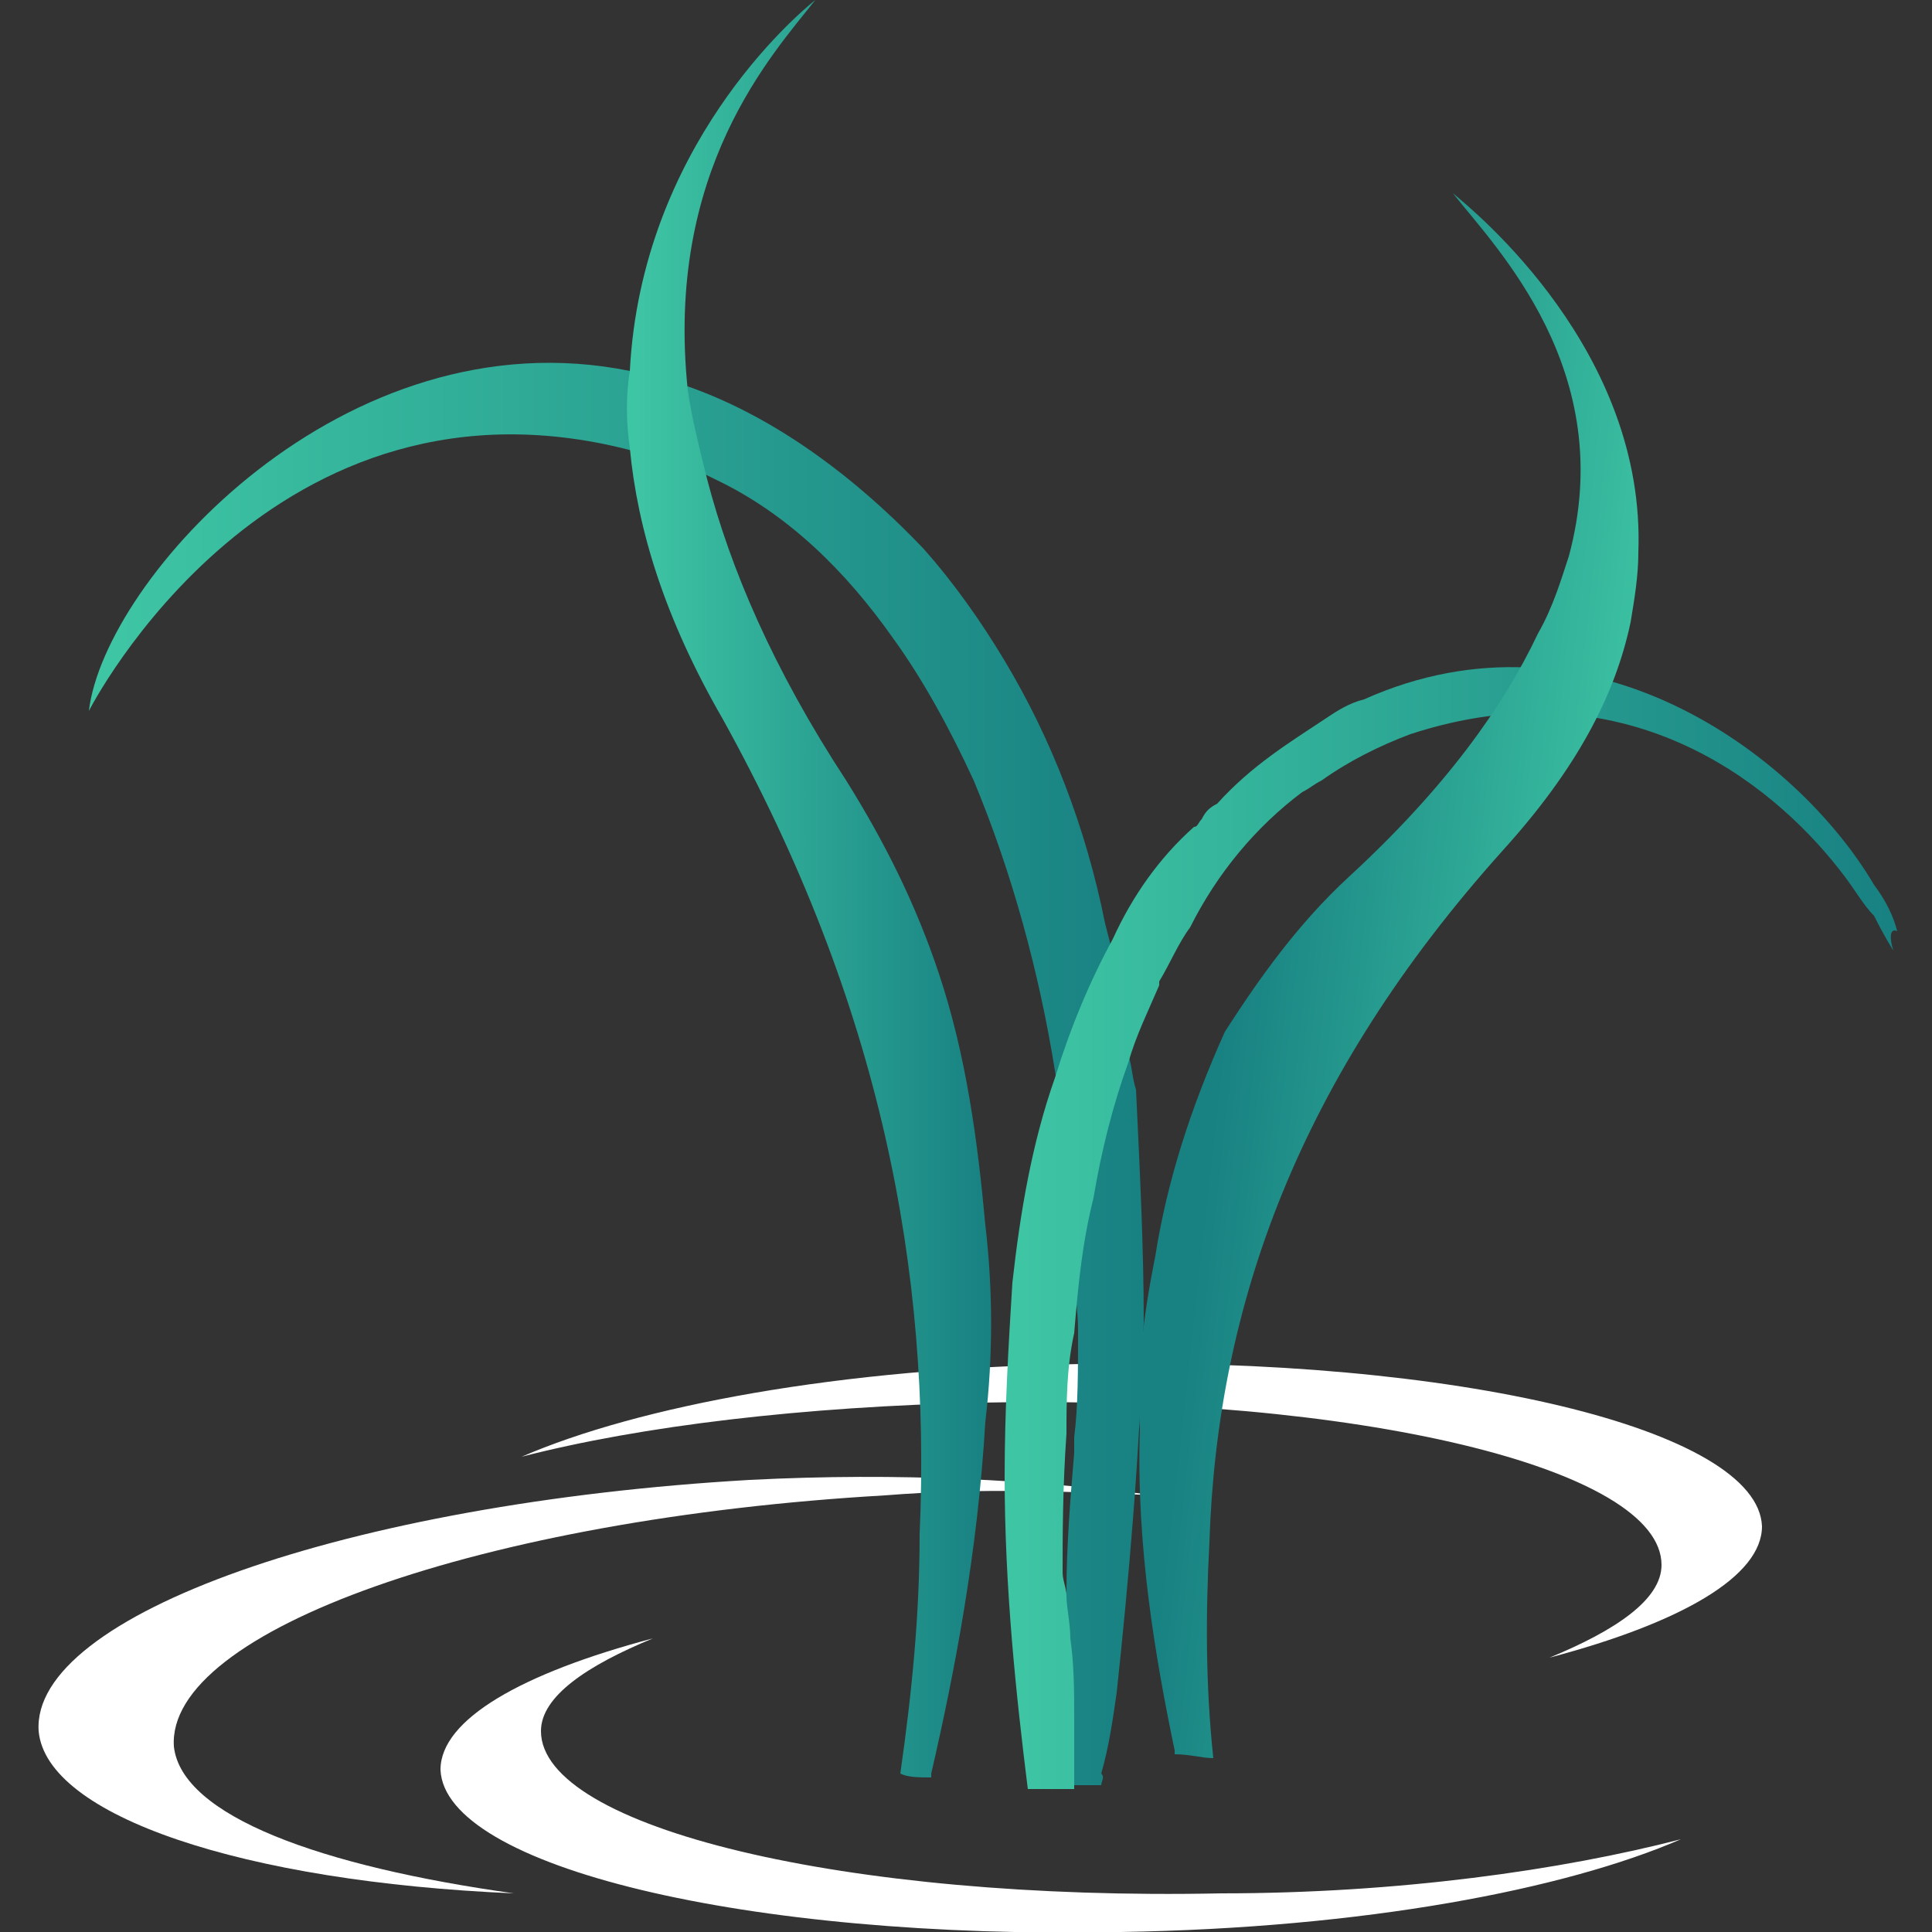 <?xml version="1.0" encoding="utf-8"?>
<!-- Generator: Adobe Illustrator 22.0.1, SVG Export Plug-In . SVG Version: 6.00 Build 0)  -->
<svg version="1.1" id="圖層_1" xmlns="http://www.w3.org/2000/svg" xmlns:xlink="http://www.w3.org/1999/xlink" x="0px" y="0px"
	 viewBox="0 0 50 50" style="enable-background:new 0 0 50 50;" xml:space="preserve">
<rect x="0" y="0" width="50" height="50" fill="#333333" stroke="none"/>
<style type="text/css">
	.st0{fill:#FFFFFF;}
	.st1{fill:url(#XMLID_2_);}
	.st2{fill:url(#XMLID_3_);}
	.st3{fill:url(#XMLID_4_);}
	.st4{fill:url(#XMLID_5_);}
</style>
<g id="XMLID_44_">
	<g id="XMLID_51_">
		<path id="XMLID_54_" class="st0" d="M31.6,49C21.9,49.2,14,47.3,14,44.8c0-0.9,1.2-1.7,2.9-2.4c-3.4,0.9-5.5,2.1-5.5,3.4
			c0.1,2.5,7.9,4.4,17.6,4.2c6.3-0.1,11.5-1.1,14.5-2.4C40.4,48.4,36.2,49,31.6,49z"/>
		<path id="XMLID_53_" class="st0" d="M13.3,49c-5-0.7-8.6-2-8.8-3.8c-0.2-3,8-5.9,18.4-6.5c2.5-0.2,4.8-0.1,7,0
			c-3.1-0.4-6.6-0.6-10.5-0.4C9,38.9,0.8,41.8,1,44.8C1.2,47,6.3,48.7,13.3,49z"/>
		<path id="XMLID_52_" class="st0" d="M25.4,36.3C35.1,36.1,43,38,43,40.5c0,0.9-1.2,1.7-2.9,2.4c3.4-0.9,5.5-2.1,5.5-3.4
			c-0.1-2.5-7.9-4.4-17.6-4.2c-6.3,0.1-11.5,1.1-14.5,2.4C16.6,36.9,20.8,36.4,25.4,36.3z"/>
	</g>
	<g id="XMLID_45_">
		<g id="XMLID_49_">
			<linearGradient id="XMLID_2_" gradientUnits="userSpaceOnUse" x1="2.345" y1="27.801" x2="29.605" y2="27.801">
				<stop  offset="2.666300e-02" style="stop-color:#3EC5A4"/>
				<stop  offset="1" style="stop-color:#188182"/>
			</linearGradient>
			<path id="XMLID_50_" class="st1" d="M29.6,34.2c-0.1,3.5-0.4,6.8-0.7,9.6c-0.1,0.7-0.2,1.4-0.4,2.1c0.1,0.1,0,0.2,0,0.3h-1.1
				v-0.6c0-1.2,0-2.4,0.1-3.7c0,0,0,0,0,0c0-0.2,0-0.4,0.1-0.7c0-1.2,0.1-2.4,0.2-3.6v-0.4c0.1-0.8,0.1-1.7,0.1-2.8
				c0-0.5-0.1-1-0.1-1.5c-0.1-1.6-0.2-3.4-0.5-5.2c-0.4-2.5-1.1-5.1-2.1-7.5c-0.6-1.3-1.3-2.6-2.1-3.7c-1.2-1.7-2.7-3.2-4.6-4.1
				c-0.4-0.2-0.8-0.4-1.3-0.5c-0.3-0.1-0.5-0.2-0.7-0.2C7,9.1,2.3,18.4,2.3,18.4C2.7,15,8.9,8.1,16.3,9.6c0.5,0.1,1,0.3,1.5,0.4
				c2,0.7,4.1,2.1,6.1,4.2c0.8,0.9,1.5,1.9,2.1,2.9c1.2,2,2.1,4.3,2.6,6.8c0.3,1.1,0.5,2.3,0.6,3.4c0.1,0.3,0.1,0.6,0.2,0.9v0
				C29.5,30.3,29.6,32.3,29.6,34.2z"/>
		</g>
		<linearGradient id="XMLID_3_" gradientUnits="userSpaceOnUse" x1="25.805" y1="31.552" x2="49.001" y2="31.552">
			<stop  offset="2.666300e-02" style="stop-color:#3EC5A4"/>
			<stop  offset="1" style="stop-color:#188182"/>
		</linearGradient>
		<path id="XMLID_48_" class="st2" d="M49,24.6c0,0-0.2-0.3-0.5-0.9c-0.3-0.3-0.5-0.7-0.9-1.2c-1.8-2.3-5.6-5.3-11.1-3.5
			c-0.8,0.3-1.6,0.7-2.3,1.2c-0.2,0.1-0.3,0.2-0.5,0.3c-1.2,0.9-2.2,2.1-2.9,3.5c-0.3,0.4-0.5,0.9-0.8,1.4c0,0,0,0,0,0.1
			c-0.3,0.7-0.6,1.3-0.8,2c-0.4,1.1-0.7,2.3-0.9,3.5c-0.3,1.2-0.4,2.3-0.5,3.5c-0.2,0.9-0.2,1.8-0.2,2.6c-0.1,1.4-0.1,2.7-0.1,3.6
			c0,0.2,0.1,0.4,0.1,0.6c0,0.3,0.1,0.7,0.1,1.1c0.1,0.7,0.1,1.4,0.1,2.1c0,0,0,0.1,0,0.1v1.7h-0.4c-0.3,0-0.5,0-0.8,0
			c-0.3-2.4-0.6-5.2-0.6-8.1c0-1.7,0.1-3.4,0.2-5c0.2-1.8,0.5-3.6,1.1-5.3c0.4-1.3,0.9-2.5,1.5-3.6c0.5-1.1,1.2-2.1,2.1-2.9
			c0.1,0,0.1-0.1,0.2-0.2c0.1-0.2,0.2-0.3,0.4-0.4c0.9-1,1.9-1.6,2.8-2.2c0.3-0.2,0.6-0.4,1-0.5c5.8-2.6,11.2,1.4,13.2,4.8
			c0.3,0.4,0.5,0.8,0.6,1.2C48.9,24,48.9,24.3,49,24.6z"/>
		<linearGradient id="XMLID_4_" gradientUnits="userSpaceOnUse" x1="16.245" y1="23.029" x2="25.607" y2="23.029">
			<stop  offset="2.666300e-02" style="stop-color:#3EC5A4"/>
			<stop  offset="1" style="stop-color:#188182"/>
		</linearGradient>
		<path id="XMLID_47_" class="st3" d="M25.5,31.7L25.5,31.7c0.2,1.7,0.2,3.4,0,5.1v0c-0.2,3.4-0.8,6.5-1.4,9.1v0.1
			c-0.3,0-0.6,0-0.8-0.1c0.3-2.1,0.5-4.1,0.5-6.2c0.3-6.8-1-13.7-5.1-21.1c-1.5-2.6-2.2-4.9-2.4-7c-0.1-0.7-0.1-1.4,0-2
			c0.3-5.8,4.3-9.2,4.8-9.6c-1.1,1.4-3.9,4.4-3.3,10.1c0.1,0.7,0.3,1.5,0.5,2.3c0.6,2.3,1.7,4.9,3.6,7.8c1,1.6,1.8,3.2,2.4,5
			c0,0,0,0,0,0C25,27.3,25.3,29.5,25.5,31.7z"/>
		
			<linearGradient id="XMLID_5_" gradientUnits="userSpaceOnUse" x1="7379.634" y1="472.826" x2="7388.65" y2="472.826" gradientTransform="matrix(-1.167 -0.13 -9.881842e-02 0.888 8701.194 564.993)">
			<stop  offset="2.666300e-02" style="stop-color:#3EC5A4"/>
			<stop  offset="1" style="stop-color:#188182"/>
		</linearGradient>
		<path id="XMLID_46_" class="st4" d="M29.9,32.5L29.9,32.5c-0.3,1.5-0.5,3-0.4,4.5l0,0c-0.1,3,0.4,5.9,0.9,8.3l0,0.1
			c0.4,0,0.7,0.1,1,0.1c-0.2-1.9-0.2-3.7-0.1-5.6c0.2-6.1,2.3-12,7.6-17.9c1.9-2.1,2.9-4,3.3-5.9c0.1-0.6,0.2-1.2,0.2-1.8
			c0.2-5.2-4.2-8.8-4.8-9.3c1.1,1.4,4.3,4.6,3,9.4c-0.2,0.6-0.4,1.3-0.8,2c-0.9,1.9-2.4,4-4.9,6.3c-1.3,1.2-2.3,2.6-3.2,4
			c0,0,0,0,0,0C30.8,28.7,30.2,30.6,29.9,32.5z"/>
	</g>
</g>
</svg>
